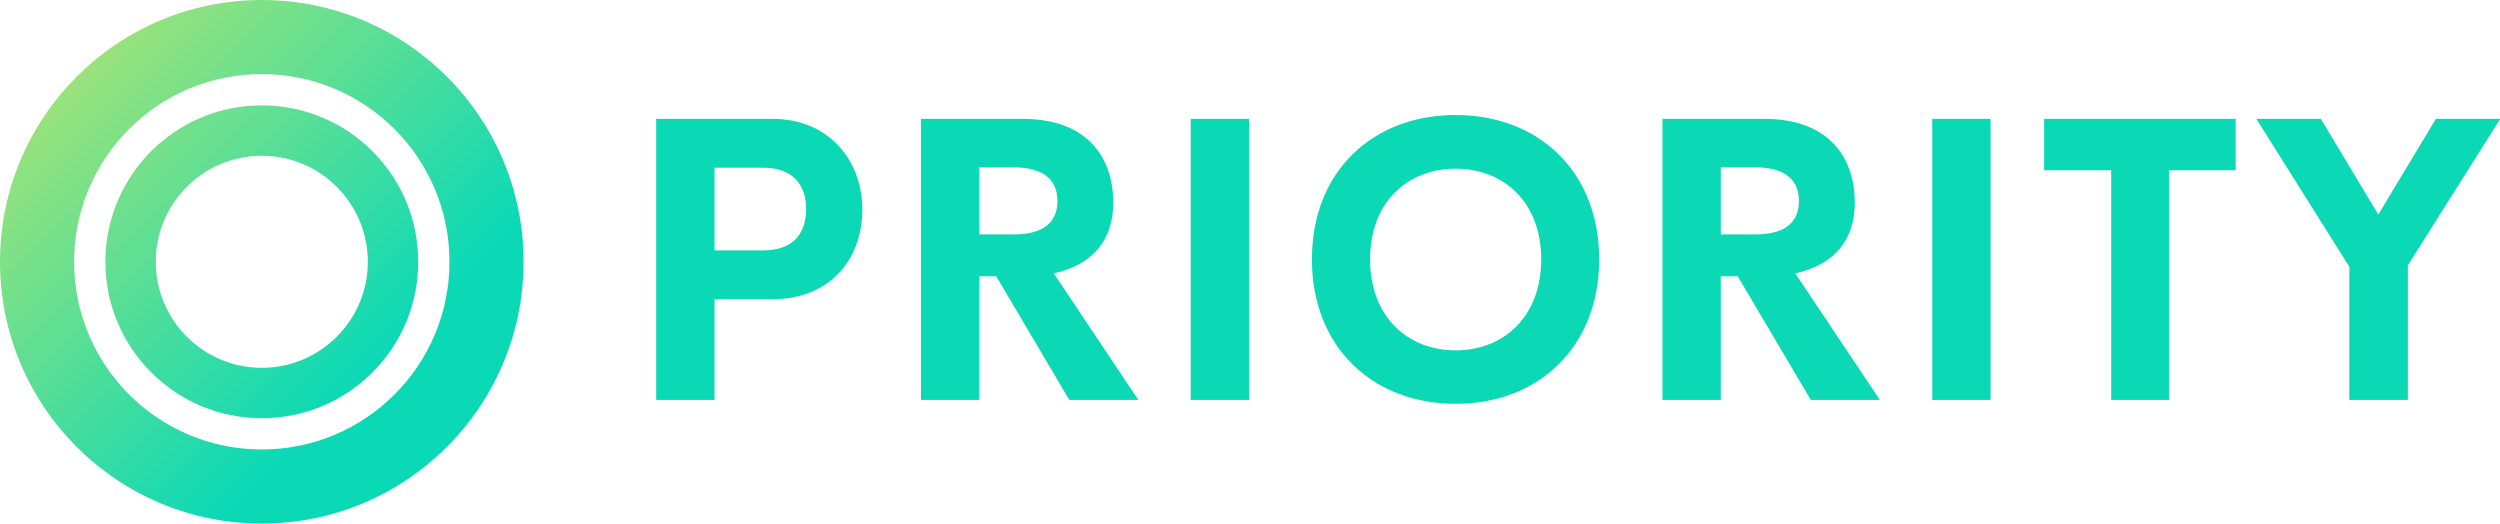 <svg xmlns="http://www.w3.org/2000/svg" xmlns:xlink="http://www.w3.org/1999/xlink" width="429"
    height="89.886" viewBox="0 0 369.566 77.434"
    aria-hidden="true" role="img">
    <defs id="svg-def">
        <linearGradient id="svg-gradient" x1="0%" y1="0%" x2="100%" y2="0%"
            gradientTransform="rotate(45)">
            <stop stop-color="#bde56d" offset=" 0" />
            <stop stop-color="#0BD9B6" offset=" 1" />
        </linearGradient>
    </defs>
    <g transform="matrix(0.774,0,0,0.774,0,0)"
        fill="url(#svg-gradient)">
        <path xmlns="http://www.w3.org/2000/svg"
            d="M50,0C22.386,0,0,22.386,0,50s22.386,50,50,50s50-22.386,50-50S77.614,0,50,0z M50,14.156  c19.799,0,35.844,16.044,35.844,35.844c0,19.799-16.045,35.844-35.844,35.844c-19.799,0-35.844-16.045-35.844-35.844  C14.156,30.201,30.201,14.156,50,14.156z M50,20.125c-16.505,0-29.875,13.37-29.875,29.875S33.495,79.875,50,79.875  S79.875,66.505,79.875,50S66.505,20.125,50,20.125z M50,29.75c11.178,0,20.25,9.072,20.25,20.25S61.178,70.25,50,70.25  S29.75,61.178,29.75,50S38.822,29.75,50,29.75z"></path>
    </g>
    <g
        transform="matrix(1.472,0,0,1.472,91.624,0.241)"
        fill="#0bd9b6">
        <path
            d="M15.391 11.777 c5.527 0 8.965 4.102 8.965 9.121 c0 5.137 -3.438 8.984 -8.965 8.984 l-5.879 0 l0 10.117 l-5.859 0 l0 -28.223 l11.738 0 z M14.414 24.98 c2.93 0 4.297 -1.621 4.297 -4.16 c0 -2.441 -1.367 -4.141 -4.297 -4.141 l-4.902 0 l0 8.301 l4.902 0 z M45.142 40 l-7.344 -12.422 l-1.699 0 l0 12.422 l-5.859 0 l0 -28.223 l10.234 0 c6.387 0 9.082 3.769 9.082 8.438 c0 3.789 -2.148 6.25 -5.977 7.07 l8.496 12.715 l-6.934 0 z M36.099 16.641 l0 6.738 l3.457 0 c3.125 0 4.394 -1.328 4.394 -3.359 c0 -2.012 -1.27 -3.379 -4.394 -3.379 l-3.457 0 z M57.334 40 l0 -28.223 l5.859 0 l0 28.223 l-5.859 0 z M83.94 40.391 c-8.301 0 -14.434 -5.664 -14.434 -14.512 c0 -8.867 6.133 -14.492 14.434 -14.492 c8.281 0 14.414 5.625 14.414 14.492 c0 8.848 -6.133 14.512 -14.414 14.512 z M83.94 35.02 c4.863 0 8.594 -3.418 8.594 -9.141 c0 -5.703 -3.731 -9.102 -8.594 -9.102 s-8.594 3.398 -8.594 9.102 c0 5.723 3.731 9.141 8.594 9.141 z M119.61 40 l-7.344 -12.422 l-1.699 0 l0 12.422 l-5.859 0 l0 -28.223 l10.234 0 c6.387 0 9.082 3.769 9.082 8.438 c0 3.789 -2.148 6.25 -5.977 7.07 l8.496 12.715 l-6.934 0 z M110.566 16.641 l0 6.738 l3.457 0 c3.125 0 4.394 -1.328 4.394 -3.359 c0 -2.012 -1.27 -3.379 -4.394 -3.379 l-3.457 0 z M131.802 40 l0 -28.223 l5.859 0 l0 28.223 l-5.859 0 z M162.276 11.777 l0 5.156 l-6.699 0 l0 23.066 l-5.801 0 l0 -23.066 l-6.738 0 l0 -5.156 l19.238 0 z M188.843 11.777 l-9.277 14.707 l0 13.516 l-5.879 0 l0 -13.379 l-9.336 -14.844 l6.484 0 l5.762 9.609 l5.781 -9.609 l6.465 0 z"></path>
    </g>
</svg>
